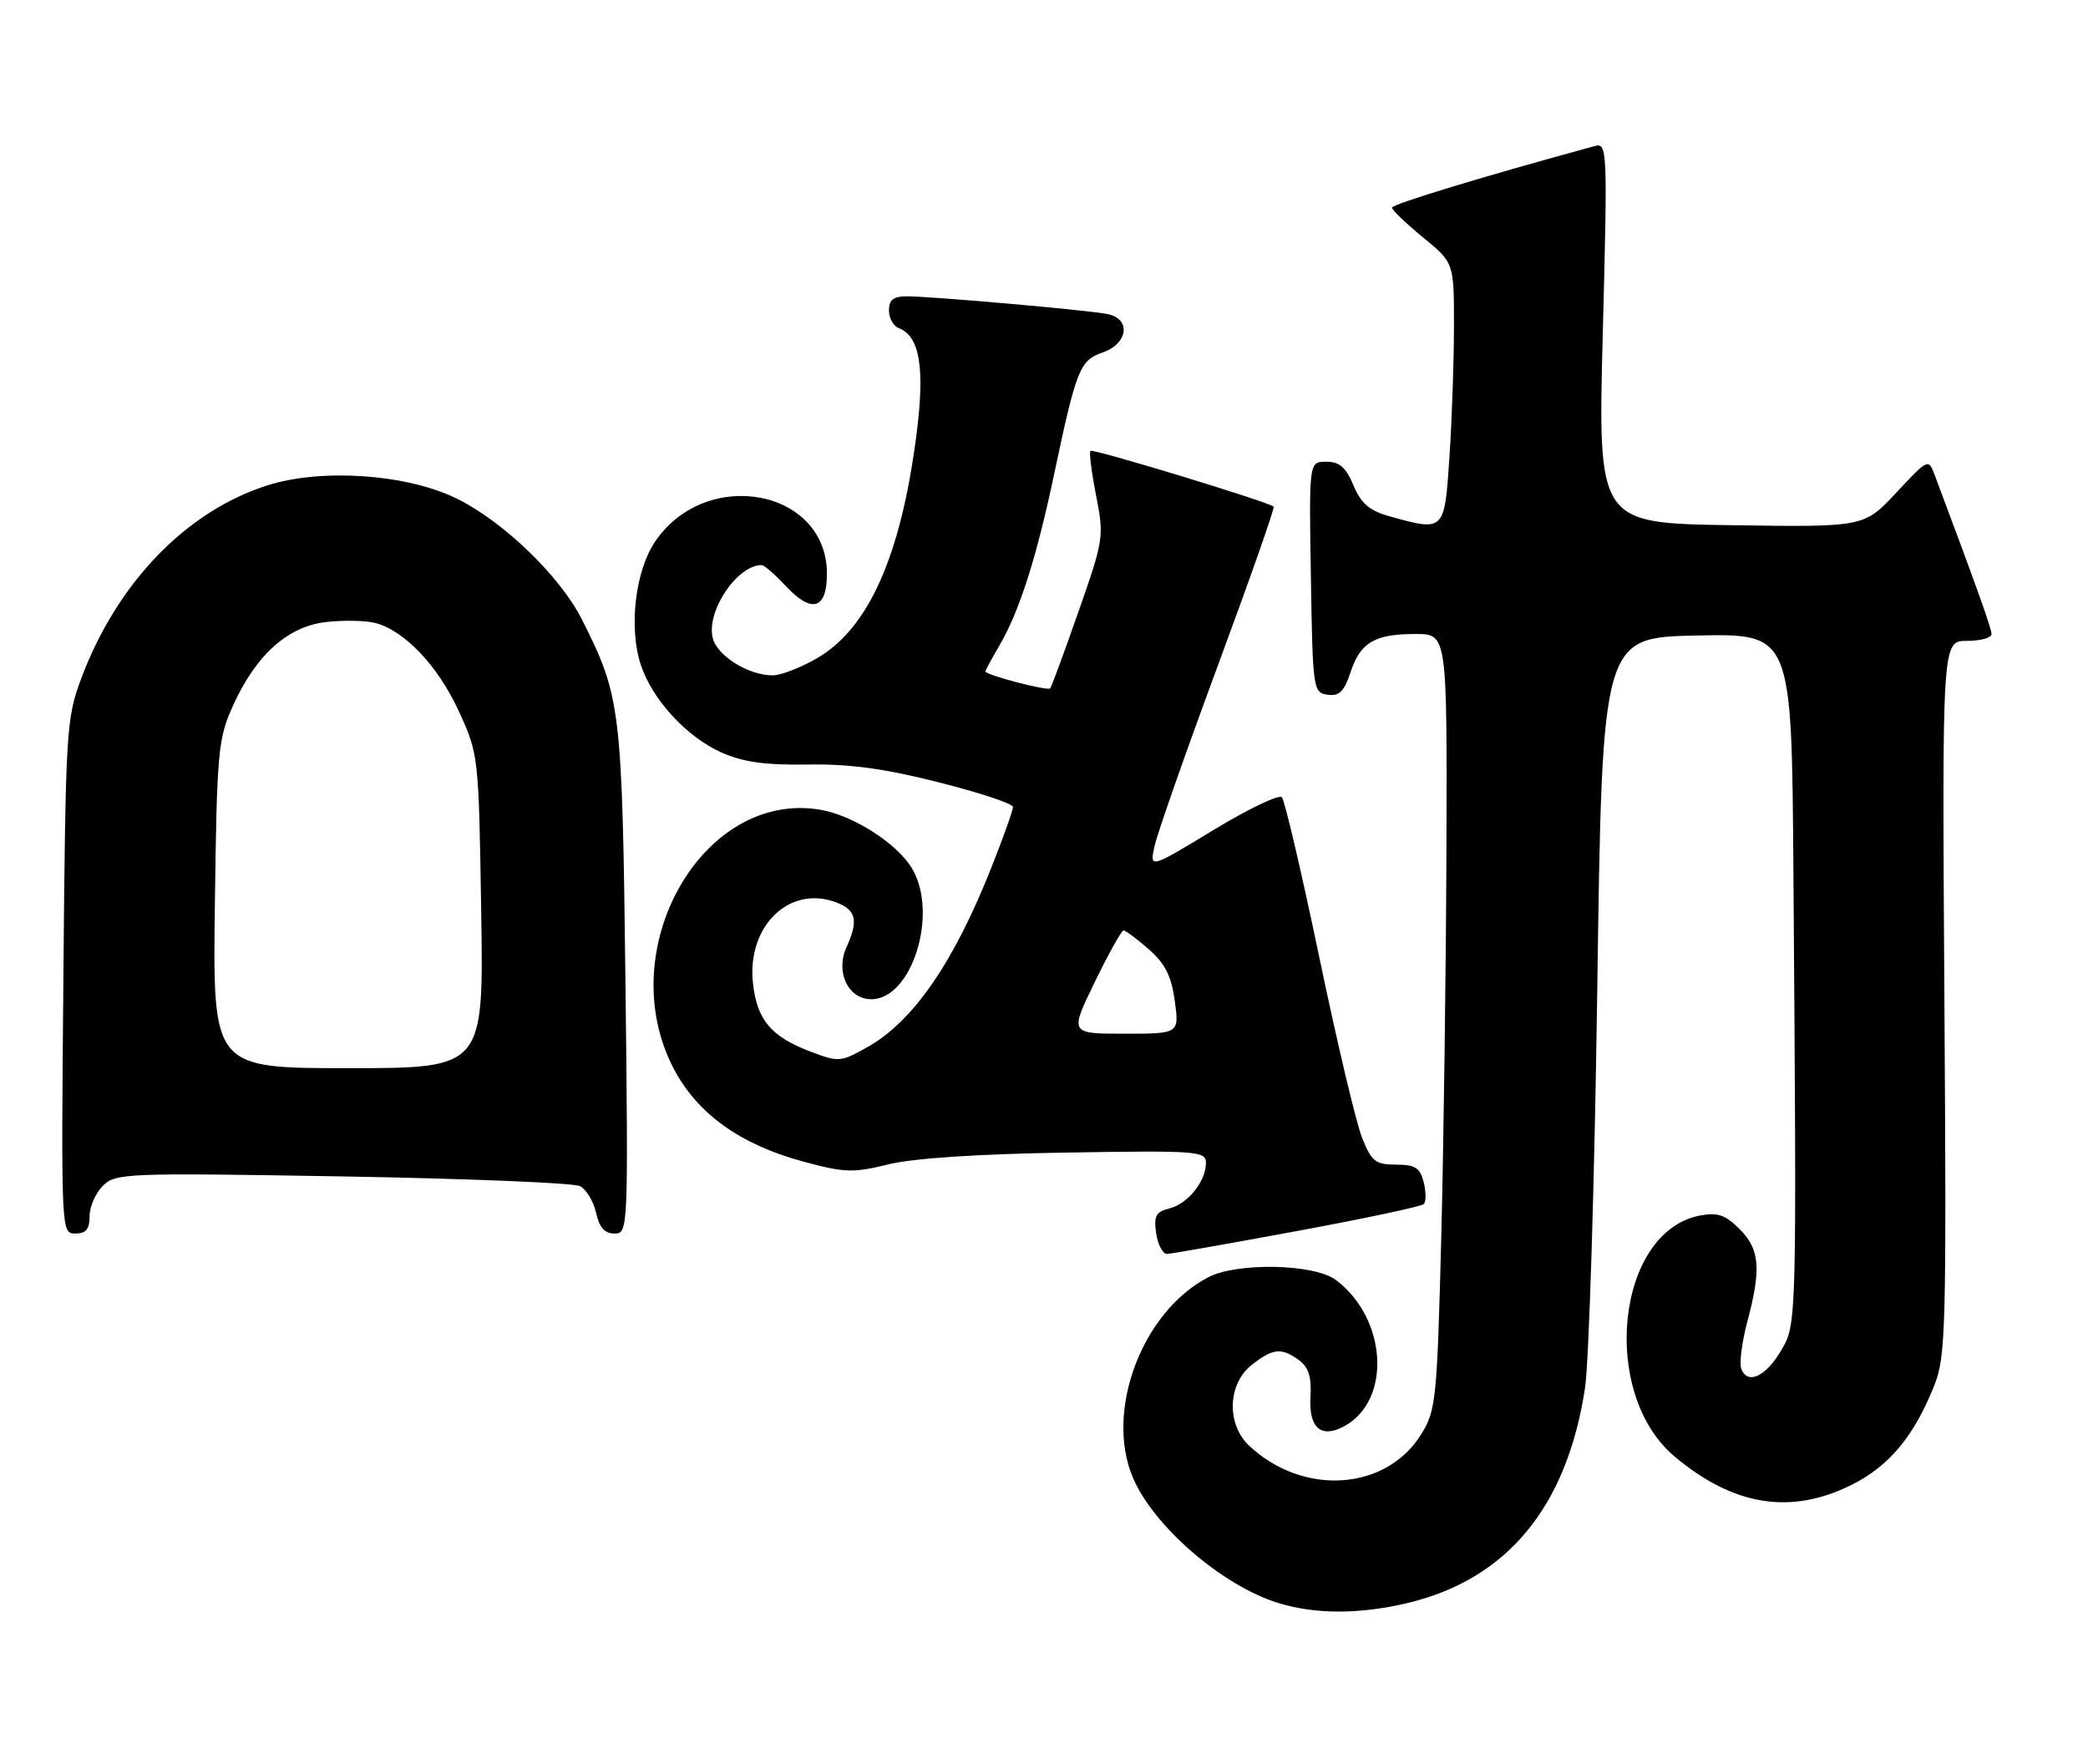 <?xml version="1.0" encoding="UTF-8" standalone="no"?>
<!DOCTYPE svg PUBLIC "-//W3C//DTD SVG 1.1//EN" "http://www.w3.org/Graphics/SVG/1.1/DTD/svg11.dtd" >
<svg xmlns="http://www.w3.org/2000/svg" xmlns:xlink="http://www.w3.org/1999/xlink" version="1.1" viewBox="0 0 303 256">
 <g >
 <path fill="currentColor"
d=" M 204.15 232.64 C 218.65 229.22 227.35 218.75 230.00 201.49 C 230.59 197.65 231.39 171.55 231.79 143.50 C 232.50 92.50 232.50 92.50 246.25 92.22 C 260.00 91.94 260.00 91.94 260.25 126.22 C 260.73 192.61 260.75 192.08 258.45 196.00 C 256.23 199.77 253.59 200.98 252.69 198.64 C 252.38 197.84 252.77 194.78 253.55 191.84 C 255.61 184.10 255.38 181.29 252.43 178.34 C 250.37 176.28 249.25 175.90 246.68 176.39 C 234.56 178.71 232.09 202.16 242.99 211.34 C 251.54 218.53 259.86 219.87 268.69 215.47 C 274.15 212.75 277.77 208.40 280.71 201.00 C 282.37 196.84 282.47 192.62 282.16 144.75 C 281.83 93.00 281.83 93.00 285.41 93.00 C 287.39 93.00 289.00 92.56 289.00 92.02 C 289.00 91.20 286.97 85.51 280.78 69.00 C 279.85 66.50 279.85 66.50 275.17 71.50 C 270.50 76.50 270.50 76.50 251.18 76.21 C 231.87 75.92 231.87 75.92 232.59 48.30 C 233.29 21.46 233.25 20.70 231.40 21.20 C 215.39 25.56 202.00 29.63 202.00 30.13 C 202.00 30.48 204.03 32.42 206.50 34.45 C 211.00 38.13 211.00 38.13 210.99 47.32 C 210.99 52.37 210.70 60.89 210.34 66.25 C 209.62 77.16 209.64 77.14 201.67 74.93 C 198.71 74.10 197.52 73.08 196.41 70.43 C 195.31 67.81 194.38 67.00 192.46 67.00 C 189.95 67.00 189.95 67.00 190.23 83.75 C 190.49 100.04 190.56 100.51 192.65 100.81 C 194.35 101.05 195.06 100.35 195.98 97.55 C 197.42 93.21 199.47 92.00 205.43 92.00 C 210.00 92.00 210.00 92.00 209.90 123.25 C 209.84 140.44 209.50 165.75 209.15 179.50 C 208.54 203.14 208.38 204.70 206.23 208.14 C 201.13 216.35 189.10 217.14 181.26 209.78 C 177.96 206.67 178.14 200.82 181.63 198.07 C 184.73 195.64 185.95 195.51 188.51 197.38 C 189.91 198.41 190.34 199.81 190.17 202.76 C 189.91 207.19 191.71 208.76 195.02 206.99 C 201.99 203.26 201.31 191.31 193.83 185.72 C 190.70 183.39 179.50 183.16 175.32 185.35 C 165.74 190.35 160.33 204.68 164.37 214.35 C 167.32 221.40 177.28 230.04 185.40 232.58 C 190.77 234.26 197.17 234.28 204.15 232.64 Z  M 188.24 178.63 C 198.00 176.83 206.27 175.07 206.61 174.72 C 206.96 174.38 206.95 172.95 206.60 171.55 C 206.07 169.45 205.37 169.00 202.59 169.00 C 199.60 169.00 199.04 168.55 197.66 165.11 C 196.80 162.96 194.00 151.15 191.44 138.86 C 188.87 126.56 186.43 116.13 186.02 115.69 C 185.61 115.24 181.12 117.39 176.05 120.47 C 166.83 126.06 166.83 126.06 167.54 122.78 C 167.93 120.98 172.05 109.22 176.70 96.66 C 181.35 84.10 185.01 73.69 184.83 73.52 C 184.10 72.83 158.60 65.07 158.24 65.42 C 158.03 65.63 158.40 68.55 159.06 71.91 C 160.23 77.86 160.16 78.32 156.50 88.76 C 154.43 94.67 152.59 99.67 152.40 99.89 C 152.03 100.31 143.00 97.94 143.00 97.43 C 143.00 97.26 143.90 95.60 144.99 93.74 C 147.88 88.85 150.41 80.96 152.93 69.00 C 156.21 53.47 156.68 52.31 160.05 51.13 C 163.70 49.86 164.15 46.27 160.75 45.58 C 158.02 45.01 135.21 43.00 131.59 43.00 C 129.65 43.00 129.00 43.51 129.00 45.03 C 129.00 46.15 129.63 47.31 130.41 47.60 C 133.49 48.78 134.25 53.39 132.98 63.18 C 130.73 80.62 126.06 91.12 118.64 95.47 C 116.26 96.86 113.33 98.00 112.11 98.00 C 108.61 98.00 104.08 95.18 103.43 92.59 C 102.46 88.71 106.96 82.00 110.53 82.00 C 110.90 82.00 112.50 83.40 114.10 85.11 C 117.82 89.08 120.00 88.40 120.00 83.25 C 120.00 70.98 102.49 67.68 95.08 78.57 C 92.18 82.83 91.21 91.09 92.99 96.47 C 94.67 101.55 99.66 106.96 104.73 109.21 C 107.88 110.60 111.10 111.04 117.23 110.94 C 123.29 110.84 128.38 111.53 136.25 113.53 C 142.16 115.02 147.00 116.63 147.00 117.10 C 147.00 117.57 145.62 121.45 143.93 125.72 C 138.43 139.65 132.54 148.20 125.89 151.94 C 121.97 154.14 121.71 154.16 117.55 152.57 C 111.88 150.41 109.87 148.01 109.27 142.71 C 108.34 134.41 114.55 128.36 121.36 130.95 C 124.25 132.05 124.60 133.58 122.84 137.45 C 121.20 141.05 123.08 145.00 126.44 145.00 C 132.34 145.00 136.22 132.57 132.36 126.04 C 130.23 122.42 123.81 118.31 119.03 117.50 C 101.92 114.61 88.76 137.83 97.75 155.04 C 101.18 161.61 107.39 166.07 116.54 168.55 C 122.56 170.18 123.81 170.22 128.87 168.97 C 132.45 168.08 141.86 167.45 154.75 167.25 C 173.77 166.94 175.00 167.03 175.00 168.74 C 175.00 171.42 172.38 174.69 169.69 175.36 C 167.73 175.85 167.41 176.45 167.78 178.98 C 168.03 180.64 168.74 181.98 169.36 181.96 C 169.99 181.93 178.48 180.44 188.24 178.63 Z  M 13.00 176.50 C 13.00 175.12 13.86 173.14 14.92 172.08 C 16.76 170.24 18.22 170.18 49.67 170.71 C 67.73 171.02 83.25 171.65 84.17 172.12 C 85.09 172.60 86.13 174.34 86.50 175.99 C 86.97 178.12 87.75 179.00 89.17 179.00 C 91.16 179.00 91.18 178.56 90.76 142.25 C 90.29 102.69 90.09 101.05 84.41 89.83 C 81.24 83.57 73.01 75.64 66.24 72.33 C 58.99 68.78 46.63 67.93 38.78 70.44 C 26.98 74.20 16.95 84.63 11.77 98.50 C 9.62 104.25 9.51 106.05 9.20 141.75 C 8.87 178.83 8.88 179.00 10.93 179.00 C 12.47 179.00 13.00 178.36 13.00 176.50 Z  M 158.86 142.52 C 160.86 138.41 162.74 135.03 163.04 135.02 C 163.33 135.01 164.98 136.24 166.71 137.75 C 169.08 139.84 169.99 141.64 170.48 145.25 C 171.12 150.00 171.12 150.00 163.17 150.00 C 155.22 150.00 155.22 150.00 158.86 142.52 Z  M 31.18 131.25 C 31.48 108.92 31.64 107.19 33.82 102.38 C 37.15 95.02 41.76 90.89 47.35 90.26 C 49.84 89.98 53.02 90.04 54.42 90.39 C 58.67 91.46 63.55 96.60 66.59 103.22 C 69.45 109.46 69.47 109.65 69.83 132.25 C 70.19 155.00 70.19 155.00 50.53 155.00 C 30.87 155.00 30.87 155.00 31.18 131.25 Z "/>
</g>
</svg>